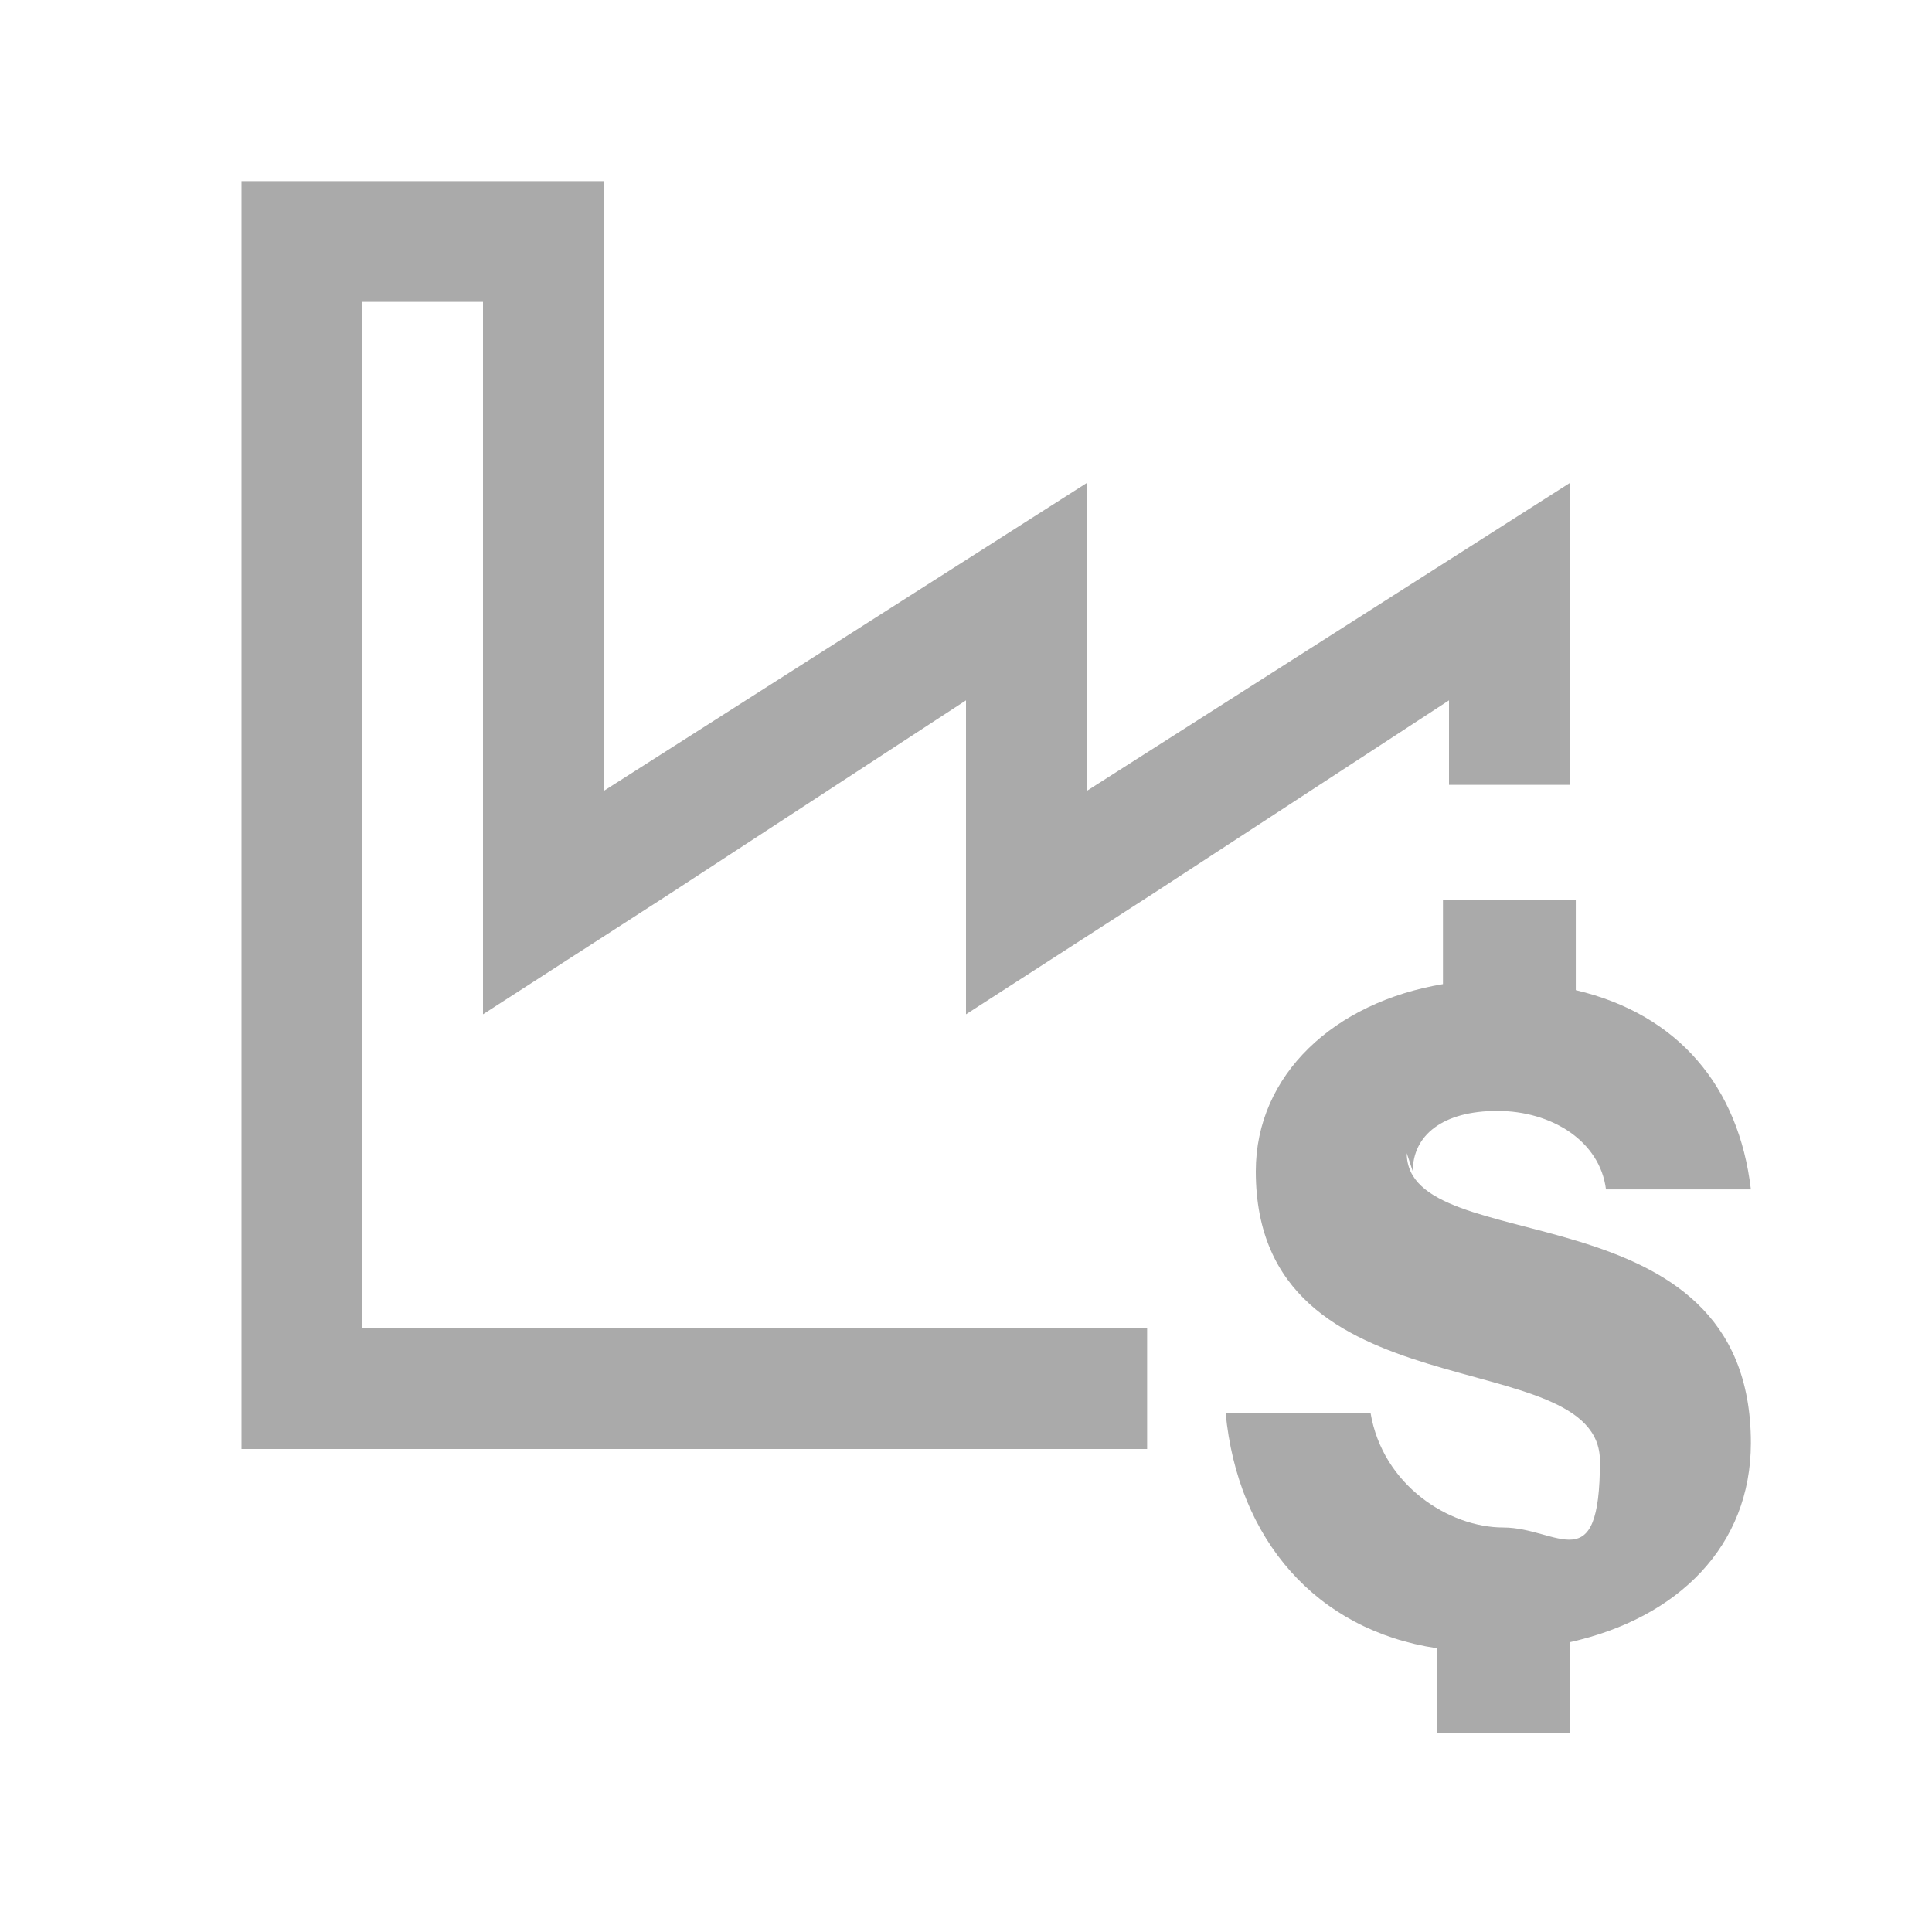<svg xmlns="http://www.w3.org/2000/svg" xmlns:xlink="http://www.w3.org/1999/xlink" width="32" height="32" viewBox="0 0 32 32"><defs><style>
.cls-1 {
	fill: #aaaaaa;
	stroke-width: 0px;
}
</style></defs><g id="svgID0"><path d="m16 16.8 3.1-2 4.9-3.2V13h2V8l-8 5.1V8l-8 5.1V3H4v21h15v-2H6V5h2v11.8l3.1-2 4.9-3.2z" class="cls-1"/><path d="M23.4 19.4c0-.6.5-1 1.4-1s1.7.5 1.8 1.3H29c-.2-1.7-1.2-2.9-2.9-3.3v-1.5h-2.2v1.4c-1.8.3-3.1 1.5-3.1 3.1 0 4.1 5.7 2.8 5.7 4.8s-.7 1.1-1.6 1.1-2-.7-2.2-1.9h-2.4c.2 2.1 1.5 3.6 3.5 3.9v1.4H26v-1.5c1.8-.4 3-1.6 3-3.3 0-4.3-5.7-3-5.7-4.8Z" class="cls-1"/></g></svg>